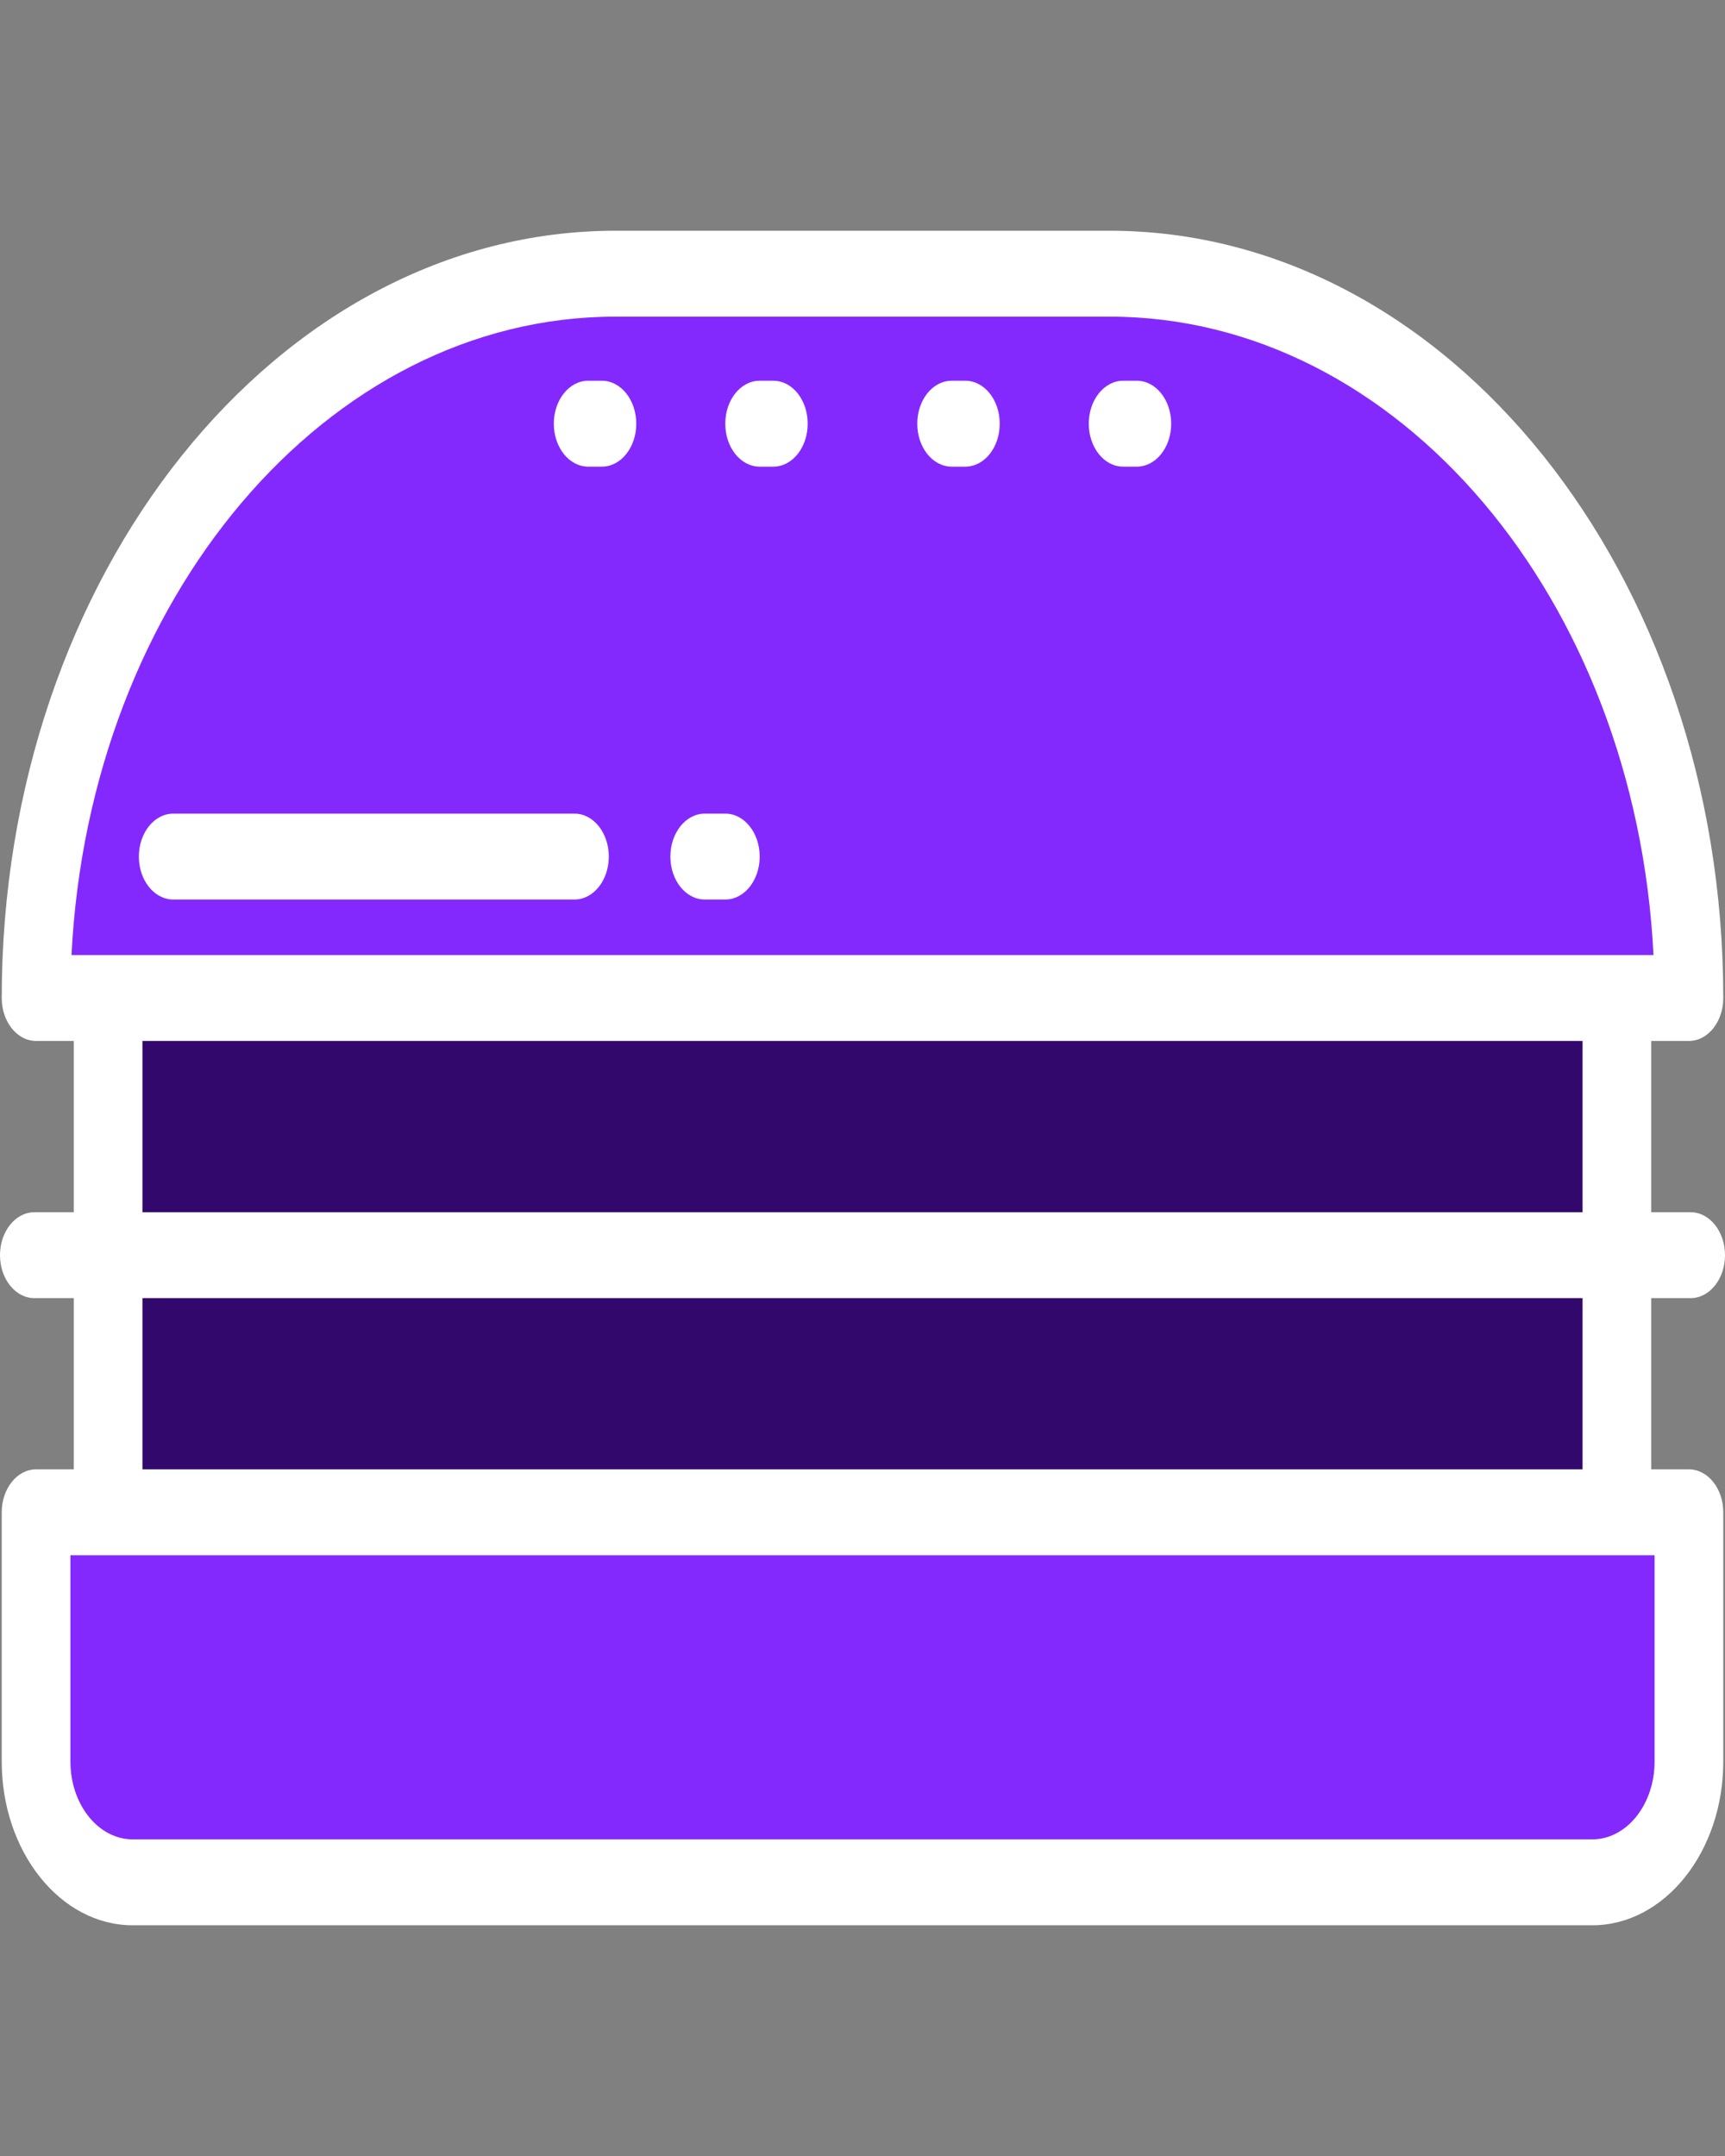 <svg width="40" height="50" viewBox="0 0 40 50" fill="none" xmlns="http://www.w3.org/2000/svg">
<rect x="0" y="0" width="40" height="50" fill="#808080" stroke="none"/>
<path d="M36.924 43.653H3.076C1.839 43.653 0.837 42.4 0.837 40.854V35.072H39.163V40.854C39.163 42.4 38.161 43.653 36.924 43.653Z" fill="#8429FE"/>
<path d="M37.494 29.109H2.506V35.072H37.494V29.109Z" fill="#32086D"/>
<path d="M37.494 23.144H2.506V29.108H37.494V23.144Z" fill="#32086D"/>
<path d="M39.163 23.145H0.837C0.837 13.868 6.853 6.347 14.275 6.347H25.725C33.147 6.347 39.163 13.868 39.163 23.145Z" fill="#8429FE"/>
<path d="M39.163 34.076H38.29V30.105H39.203C39.643 30.105 40 29.659 40 29.109C40 28.559 39.643 28.113 39.203 28.113H38.29V24.141H39.163C39.603 24.141 39.96 23.695 39.96 23.145C39.96 13.333 33.575 5.351 25.725 5.351H14.275C6.426 5.351 0.04 13.333 0.04 23.145C0.04 23.695 0.396 24.141 0.837 24.141H1.71V28.113H0.797C0.357 28.113 0 28.559 0 29.109C0 29.659 0.357 30.105 0.797 30.105H1.71V34.076H0.837C0.396 34.076 0.04 34.522 0.04 35.072V40.853C0.04 42.946 1.402 44.649 3.076 44.649H36.924C38.598 44.649 39.96 42.946 39.96 40.853V35.072C39.96 34.522 39.603 34.076 39.163 34.076ZM1.658 22.149C2.071 13.898 7.572 7.343 14.275 7.343H25.725C32.428 7.343 37.929 13.898 38.342 22.149H1.658ZM36.697 24.141V28.113H3.303V24.141H36.697ZM3.303 30.105H36.697V34.076H3.303V30.105ZM38.367 36.068V40.854C38.367 41.848 37.719 42.657 36.924 42.657H3.076C2.281 42.657 1.633 41.848 1.633 40.854V36.068H38.367Z" fill="white"/>
<path d="M13.639 10.822H13.957C14.397 10.822 14.754 10.376 14.754 9.826C14.754 9.276 14.397 8.83 13.957 8.83H13.639C13.199 8.83 12.842 9.276 12.842 9.826C12.842 10.376 13.199 10.822 13.639 10.822Z" fill="white"/>
<path d="M17.614 10.822H17.933C18.373 10.822 18.729 10.376 18.729 9.826C18.729 9.276 18.373 8.83 17.933 8.83H17.614C17.174 8.83 16.818 9.276 16.818 9.826C16.818 10.376 17.174 10.822 17.614 10.822Z" fill="white"/>
<path d="M22.067 10.822H22.385C22.826 10.822 23.182 10.376 23.182 9.826C23.182 9.276 22.826 8.83 22.385 8.83H22.067C21.627 8.83 21.27 9.276 21.27 9.826C21.27 10.376 21.627 10.822 22.067 10.822Z" fill="white"/>
<path d="M26.043 10.822H26.361C26.802 10.822 27.158 10.376 27.158 9.826C27.158 9.276 26.802 8.83 26.361 8.83H26.043C25.603 8.83 25.247 9.276 25.247 9.826C25.247 10.376 25.603 10.822 26.043 10.822Z" fill="white"/>
<path d="M16.342 20.861H16.819C17.259 20.861 17.616 20.415 17.616 19.865C17.616 19.315 17.259 18.869 16.819 18.869H16.342C15.902 18.869 15.545 19.315 15.545 19.865C15.545 20.415 15.902 20.861 16.342 20.861Z" fill="white"/>
<path d="M4.017 20.861H13.321C13.761 20.861 14.117 20.415 14.117 19.865C14.117 19.315 13.761 18.869 13.321 18.869H4.017C3.577 18.869 3.22 19.315 3.22 19.865C3.22 20.415 3.577 20.861 4.017 20.861Z" fill="white"/>
</svg>
